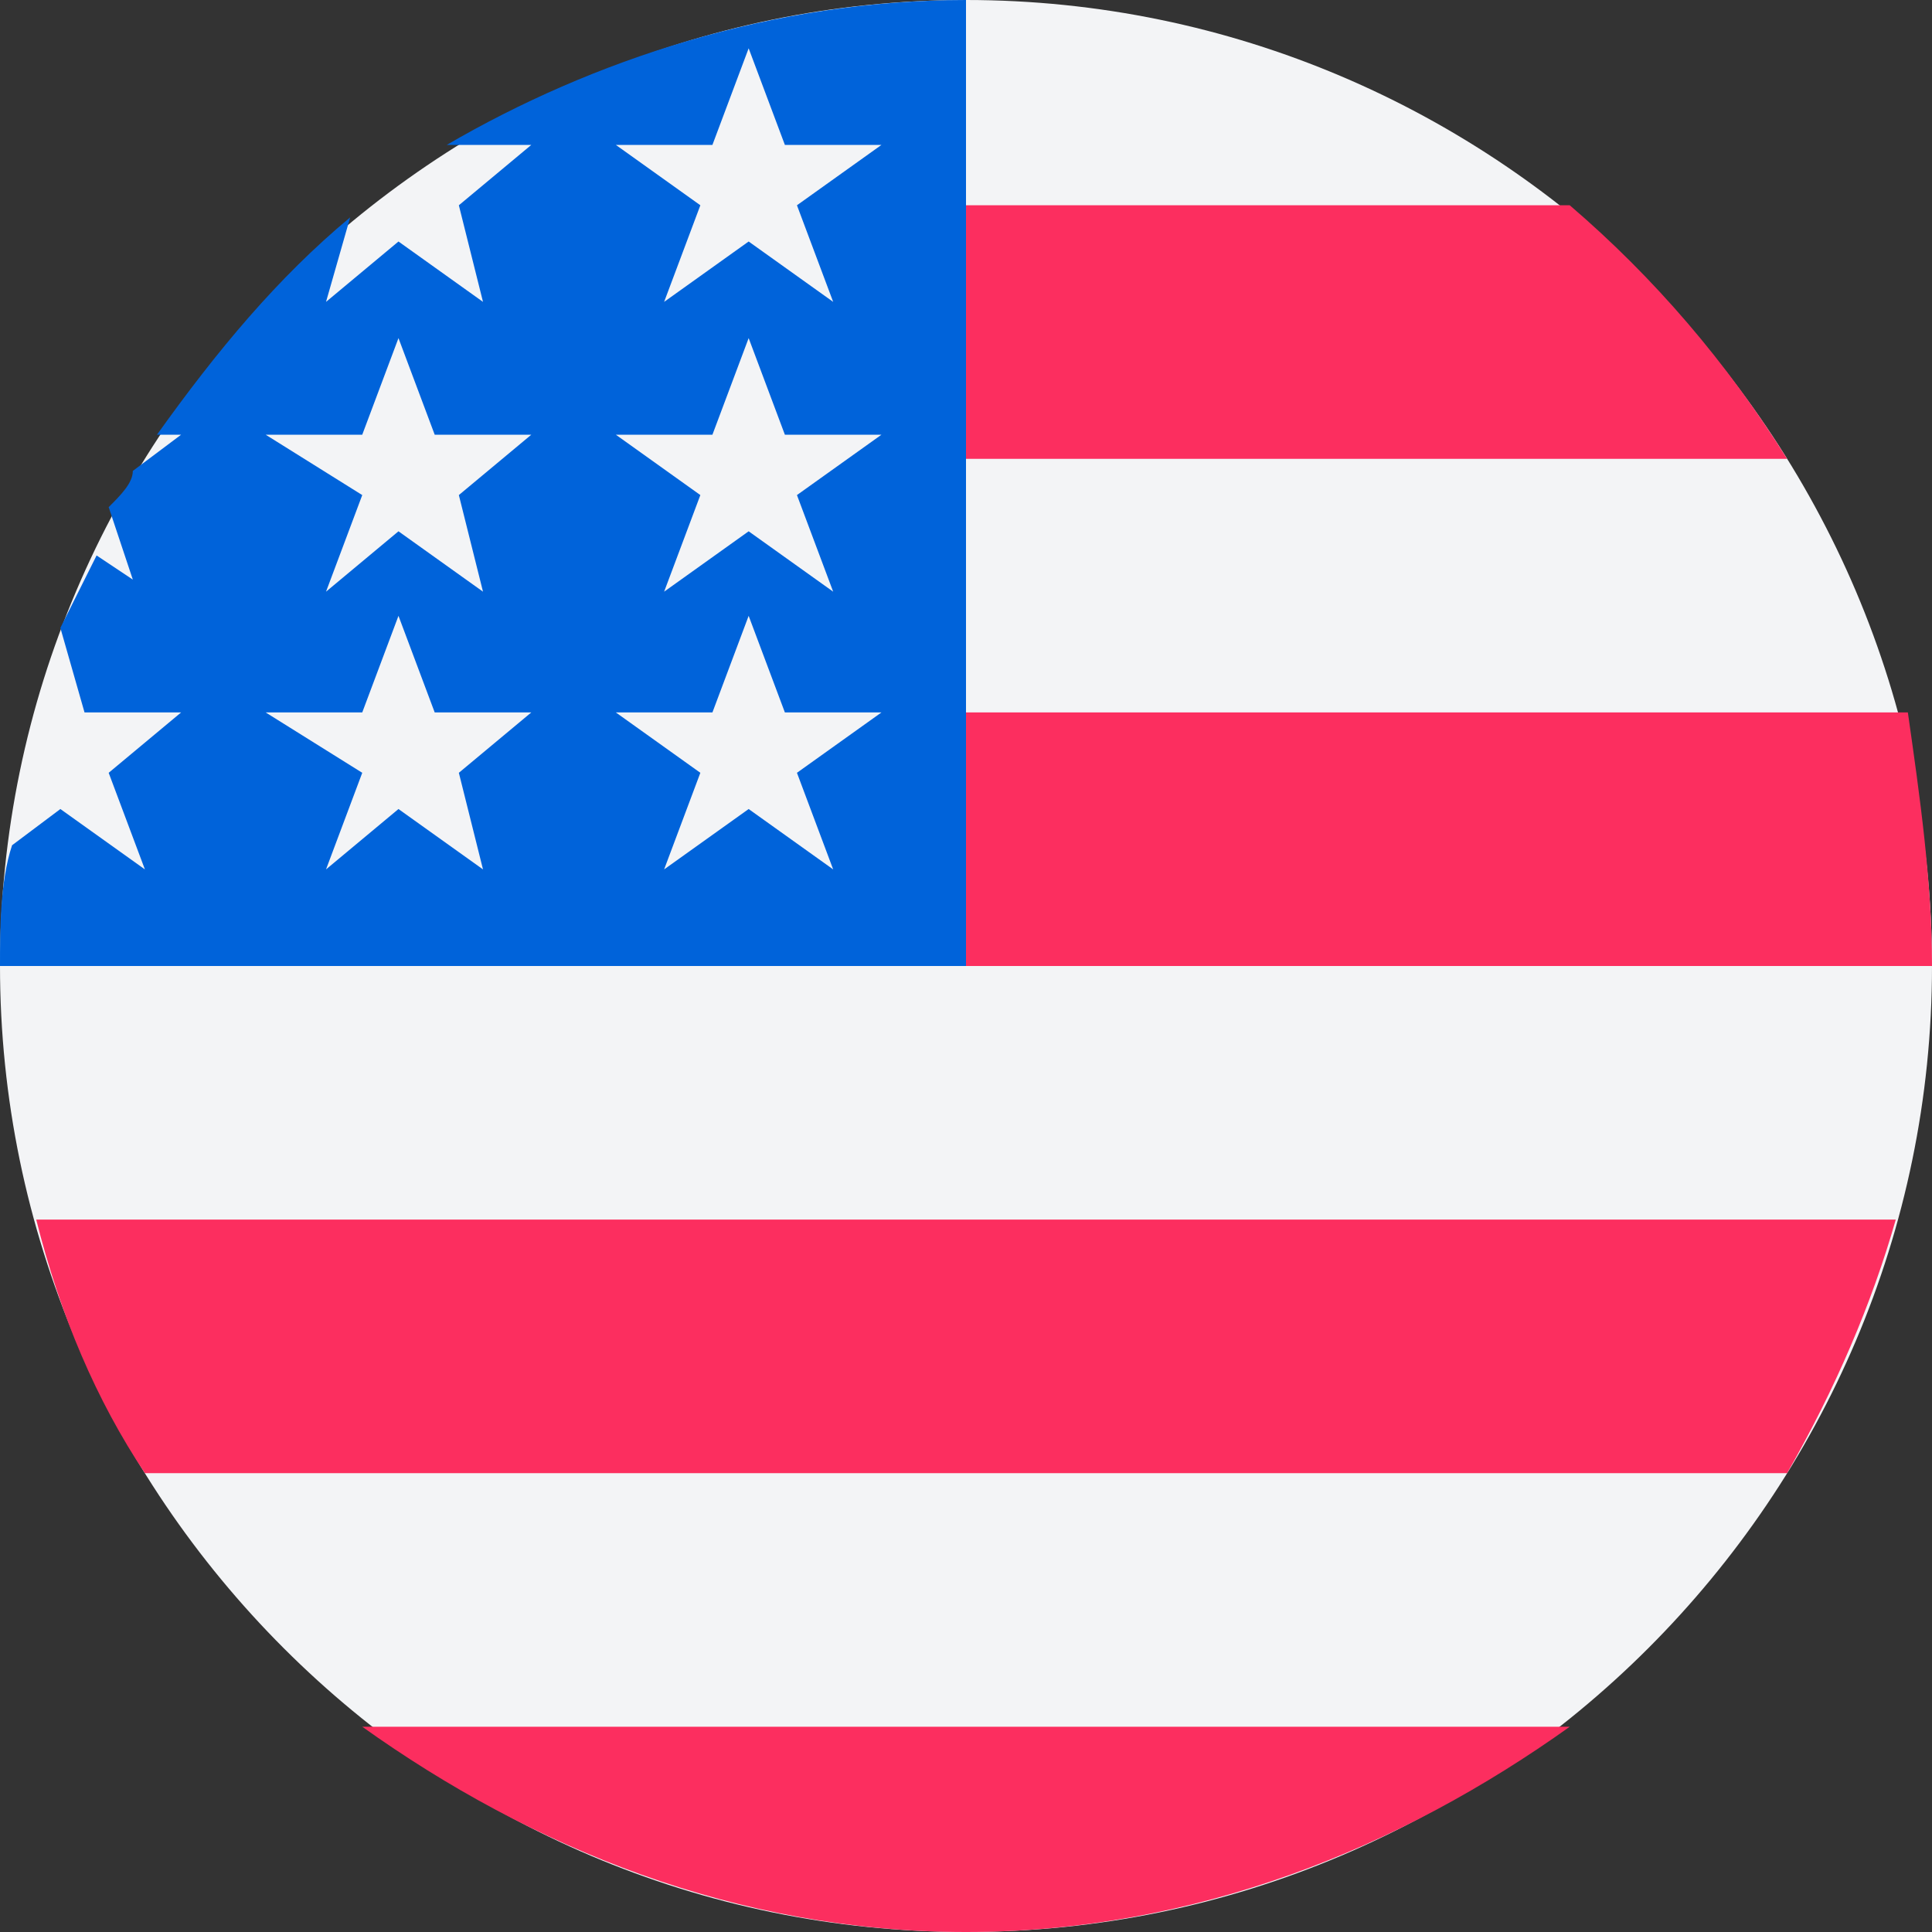 <?xml version="1.0" encoding="utf-8"?>
<!-- Generator: Adobe Illustrator 22.1.0, SVG Export Plug-In . SVG Version: 6.00 Build 0)  -->
<svg version="1.1" id="Слой_1" xmlns="http://www.w3.org/2000/svg" xmlns:xlink="http://www.w3.org/1999/xlink" x="0px" y="0px"
	 viewBox="0 0 16 16" style="enable-background:new 0 0 16 16;" xml:space="preserve">
<rect x="0" y="0" width="16" height="16" fill="#333333" stroke="none"/>
<style type="text/css">
	.st0{fill:#F3F4F6;}
	.st1{fill:#FC2E5F;}
	.st2{fill:#0063DA;}
</style>
<path class="st0" d="M8,16c4.4,0,8-3.6,8-8c0-4.4-3.6-8-8-8C3.6,0,0,3.6,0,8C0,12.4,3.6,16,8,16z"/>
<g>
	<path class="st1" d="M14.8,3.8H7.7V1.7H13C13.7,2.3,14.3,3,14.8,3.8z"/>
	<path class="st1" d="M16,8H7.7V5.9h8.1C15.9,6.6,16,7.3,16,8z"/>
	<path class="st1" d="M8,16c1.9,0,3.6-0.7,5-1.7H3C4.4,15.3,6.1,16,8,16z"/>
	<path class="st1" d="M14.8,12.2H1.2c-0.4-0.6-0.7-1.3-0.9-2.1h15.4C15.5,10.8,15.2,11.5,14.8,12.2z"/>
</g>
<path class="st2" d="M3.7,1.2h0.7L3.8,1.7L4,2.5L3.3,2L2.7,2.5l0.2-0.7C2.3,2.3,1.8,2.9,1.3,3.6h0.2L1.1,3.9C1.1,4,1,4.1,0.9,4.2
	l0.2,0.6L0.8,4.6C0.7,4.8,0.6,5,0.5,5.2l0.2,0.7h0.8L0.9,6.4l0.3,0.8L0.5,6.7L0.1,7C0,7.3,0,7.7,0,8h8c0-4.4,0-4.9,0-8
	C6.4,0,4.9,0.5,3.7,1.2z M4,7.2L3.3,6.7L2.7,7.2l0.3-0.8L2.2,5.9h0.8l0.3-0.8l0.3,0.8h0.8L3.8,6.4L4,7.2z M3.8,4.1L4,4.9L3.3,4.4
	L2.7,4.9l0.3-0.8L2.2,3.6h0.8l0.3-0.8l0.3,0.8h0.8L3.8,4.1z M6.9,7.2L6.2,6.7L5.5,7.2l0.3-0.8L5.1,5.9h0.8l0.3-0.8l0.3,0.8h0.8
	L6.6,6.4L6.9,7.2z M6.6,4.1l0.3,0.8L6.2,4.4L5.5,4.9l0.3-0.8L5.1,3.6h0.8l0.3-0.8l0.3,0.8h0.8L6.6,4.1z M6.6,1.7l0.3,0.8L6.2,2
	L5.5,2.5l0.3-0.8L5.1,1.2h0.8l0.3-0.8l0.3,0.8h0.8L6.6,1.7z"/>
</svg>
